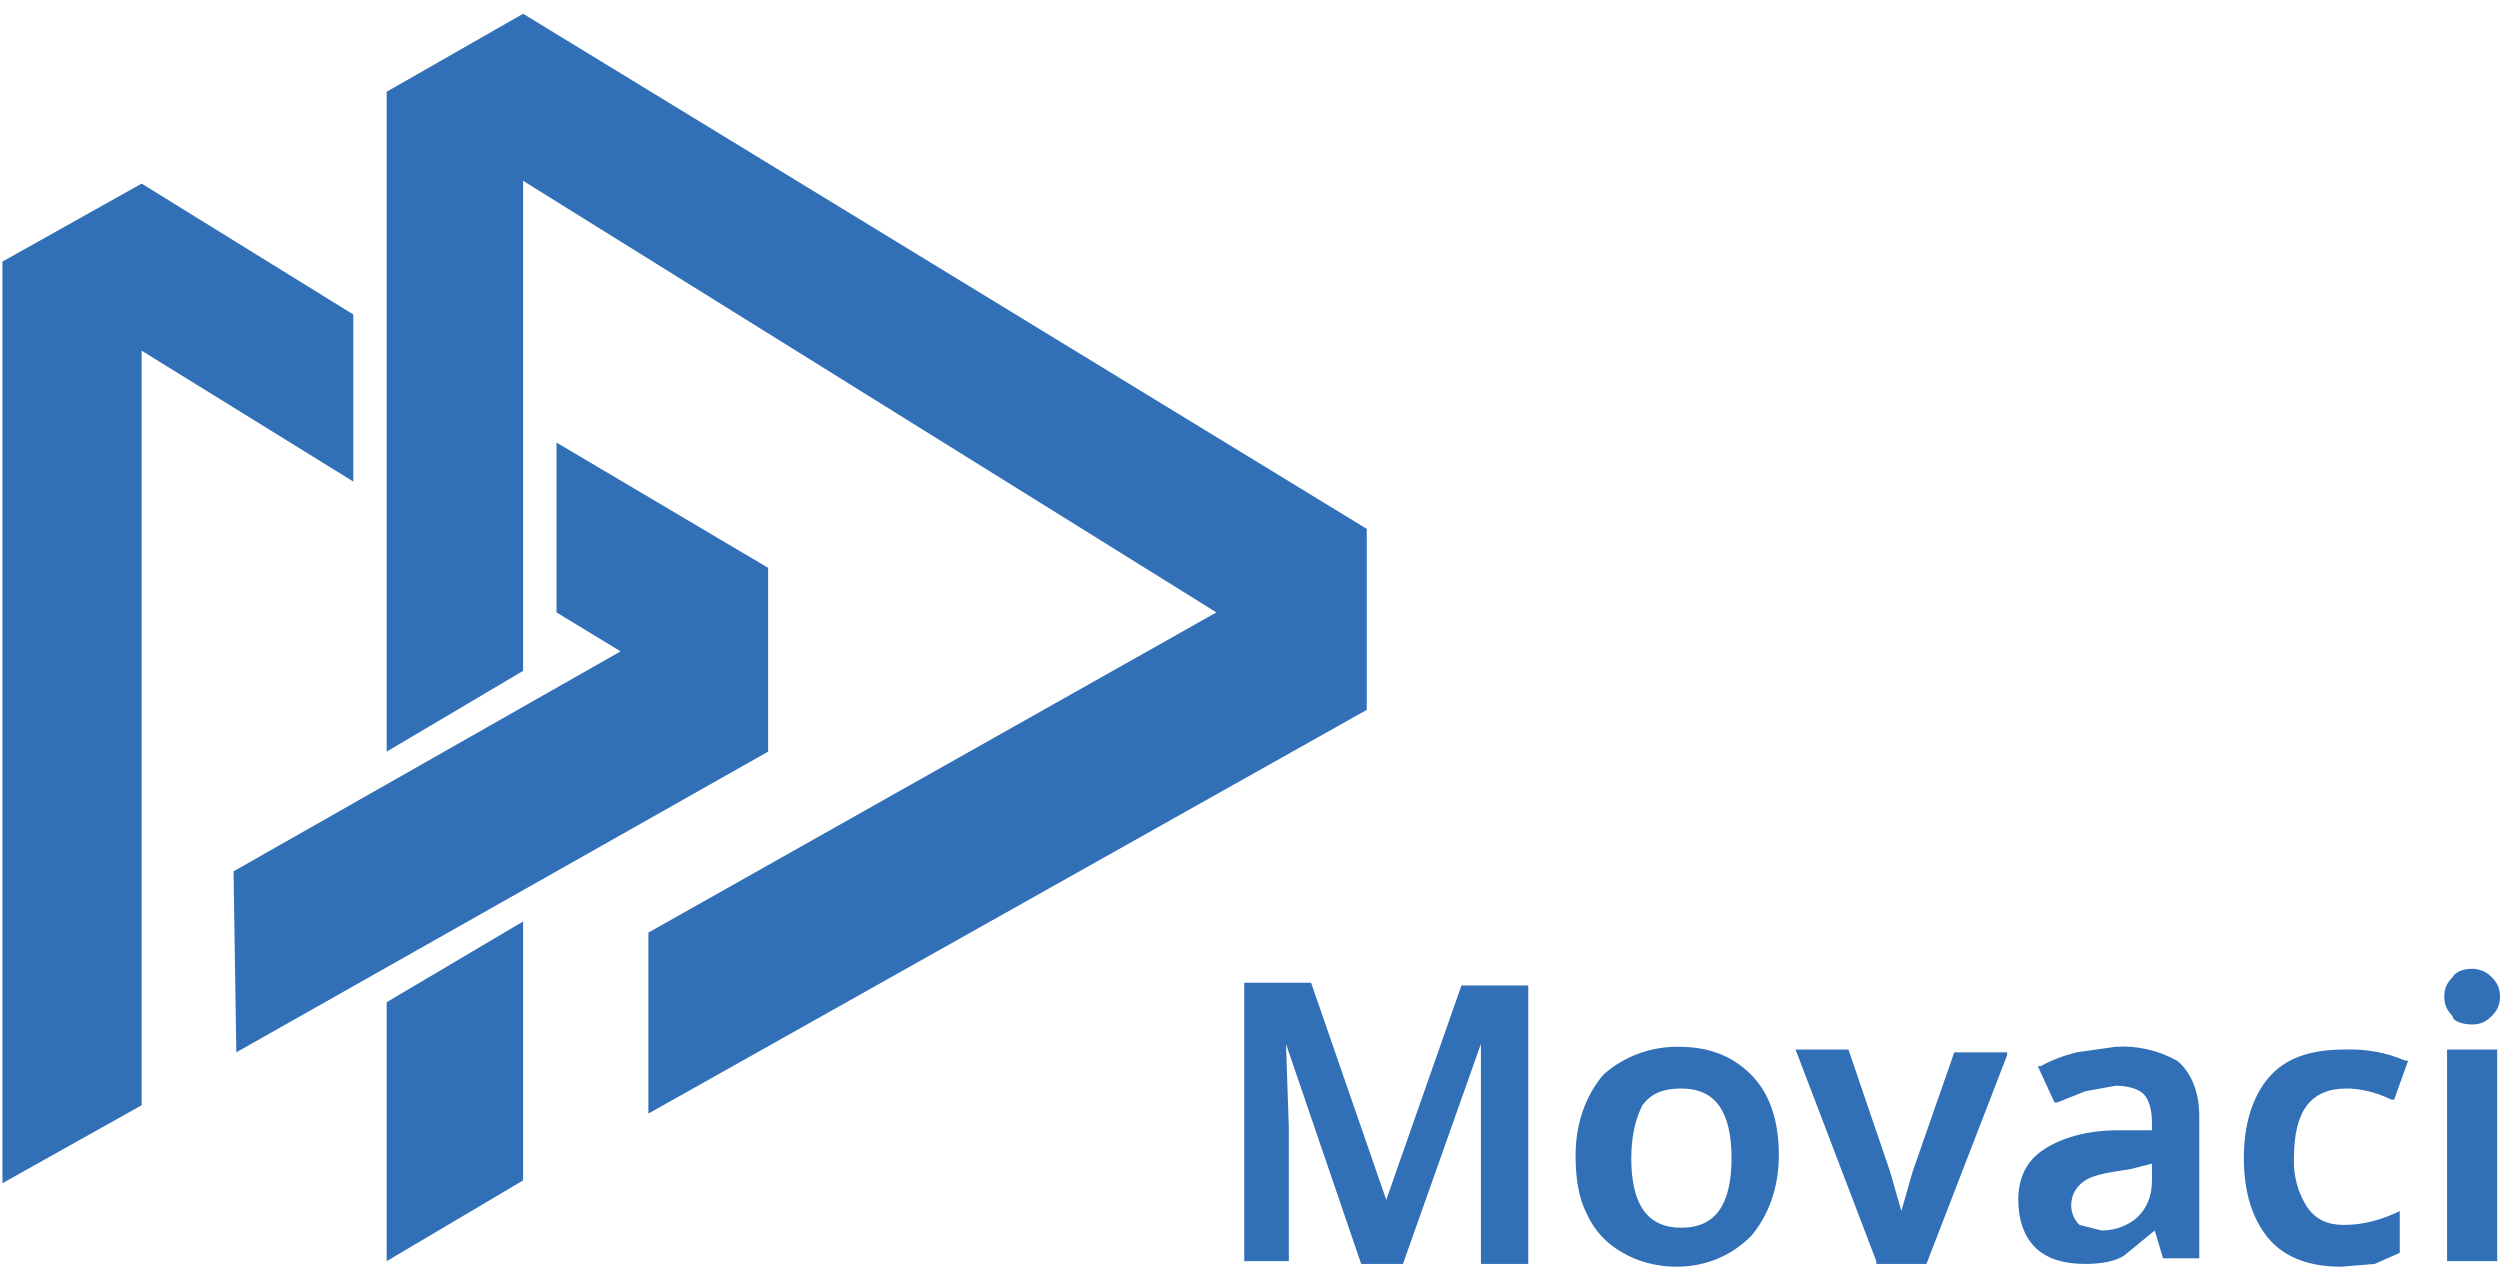 <svg width="82" height="42" viewBox="0 0 82 42" fill="none" xmlns="http://www.w3.org/2000/svg">
<g clip-path="url(#clip0_1296_709)">
<path d="M45.469 39.356L43.003 32.233H40.812V41.366H42.273V36.982L42.181 34.242L44.647 41.457H46.017L48.574 34.242V41.457H50.127V32.324H47.935L45.469 39.356ZM55.058 34.334C54.154 34.324 53.268 34.644 52.593 35.247C52.045 35.886 51.679 36.799 51.679 37.895C51.679 38.626 51.771 39.265 52.045 39.813C52.291 40.361 52.711 40.809 53.232 41.092C53.688 41.366 54.328 41.548 54.967 41.548C55.972 41.548 56.794 41.183 57.433 40.544C57.981 39.904 58.346 38.991 58.346 37.895C58.346 36.799 58.072 35.886 57.433 35.247C56.885 34.699 56.154 34.334 55.058 34.334ZM53.871 36.251C54.145 35.886 54.511 35.703 55.15 35.703C56.246 35.703 56.794 36.434 56.794 37.987C56.794 39.539 56.246 40.27 55.15 40.27C54.054 40.27 53.506 39.539 53.506 37.987C53.506 37.165 53.688 36.617 53.871 36.251ZM62.73 38.443L62.364 39.722L61.999 38.443L60.629 34.425H58.894L61.543 41.366V41.457H63.187L65.835 34.608V34.516H64.1L62.73 38.443ZM69.397 34.334L68.118 34.516C67.707 34.617 67.305 34.763 66.931 34.973H66.84L67.388 36.16H67.479L68.392 35.795L69.397 35.612C69.762 35.612 70.127 35.703 70.31 35.886C70.493 36.069 70.584 36.434 70.584 36.799V37.073H69.488C68.392 37.073 67.57 37.347 67.022 37.713C66.474 38.078 66.2 38.626 66.2 39.356C66.2 39.996 66.383 40.544 66.748 40.909C67.114 41.274 67.661 41.457 68.392 41.457C68.94 41.457 69.397 41.366 69.671 41.183L70.675 40.361L70.949 41.274H72.136V36.617C72.136 35.795 71.862 35.155 71.406 34.79C70.794 34.452 70.1 34.288 69.397 34.334ZM70.584 38.169V38.717C70.584 39.265 70.401 39.63 70.127 39.904C69.853 40.178 69.397 40.361 68.94 40.361L68.209 40.178C68.036 40.014 67.935 39.776 67.935 39.539C67.935 39.174 68.118 38.9 68.392 38.717C68.666 38.535 69.214 38.443 69.853 38.352L70.584 38.169ZM76.977 35.703C77.342 35.703 77.89 35.795 78.438 36.069H78.529L78.986 34.79H78.895C78.264 34.516 77.57 34.397 76.885 34.425C75.79 34.425 74.968 34.699 74.42 35.338C73.872 35.977 73.598 36.891 73.598 37.987C73.598 39.083 73.872 39.996 74.42 40.635C74.968 41.274 75.79 41.548 76.794 41.548L77.89 41.457L78.712 41.092V39.63V39.722C78.164 39.996 77.525 40.178 76.885 40.178C76.337 40.178 75.972 39.996 75.698 39.63C75.379 39.146 75.214 38.571 75.242 37.987C75.242 36.434 75.79 35.703 76.977 35.703ZM81.086 33.603C81.36 33.603 81.543 33.512 81.726 33.329C81.908 33.146 82 32.964 82 32.69C82 32.416 81.908 32.233 81.726 32.05C81.561 31.877 81.324 31.776 81.086 31.776C80.812 31.776 80.538 31.868 80.447 32.05C80.264 32.233 80.173 32.416 80.173 32.69C80.173 32.964 80.264 33.146 80.447 33.329C80.447 33.512 80.812 33.603 81.086 33.603ZM80.264 34.425H81.908V41.366H80.264V34.425Z" fill="#316FB7"/>
<path d="M25.195 18.625L18.254 14.516V20.087L20.355 21.365L7.66 28.58L7.751 34.516L25.195 24.653V18.625ZM11.587 15.794V10.315L4.646 6.022L0.08 8.58V38.809L4.646 36.252V11.502L11.587 15.794Z" fill="#316FB7"/>
<path d="M17.158 0.451L12.683 3.009V24.653L17.158 22.004V5.931L39.898 20.087L21.267 30.589V36.525L44.83 23.283V17.347L17.158 0.451Z" fill="#316FB7"/>
<path d="M12.683 41.366L17.158 38.717V30.224L12.683 32.872V41.366Z" fill="#316FB7"/>
</g>
<defs>
<clipPath id="clip0_1296_709">
<rect width="81.92" height="41.097" fill="white" transform="translate(0.08 0.452)"/>
</clipPath>
</defs>
</svg>
